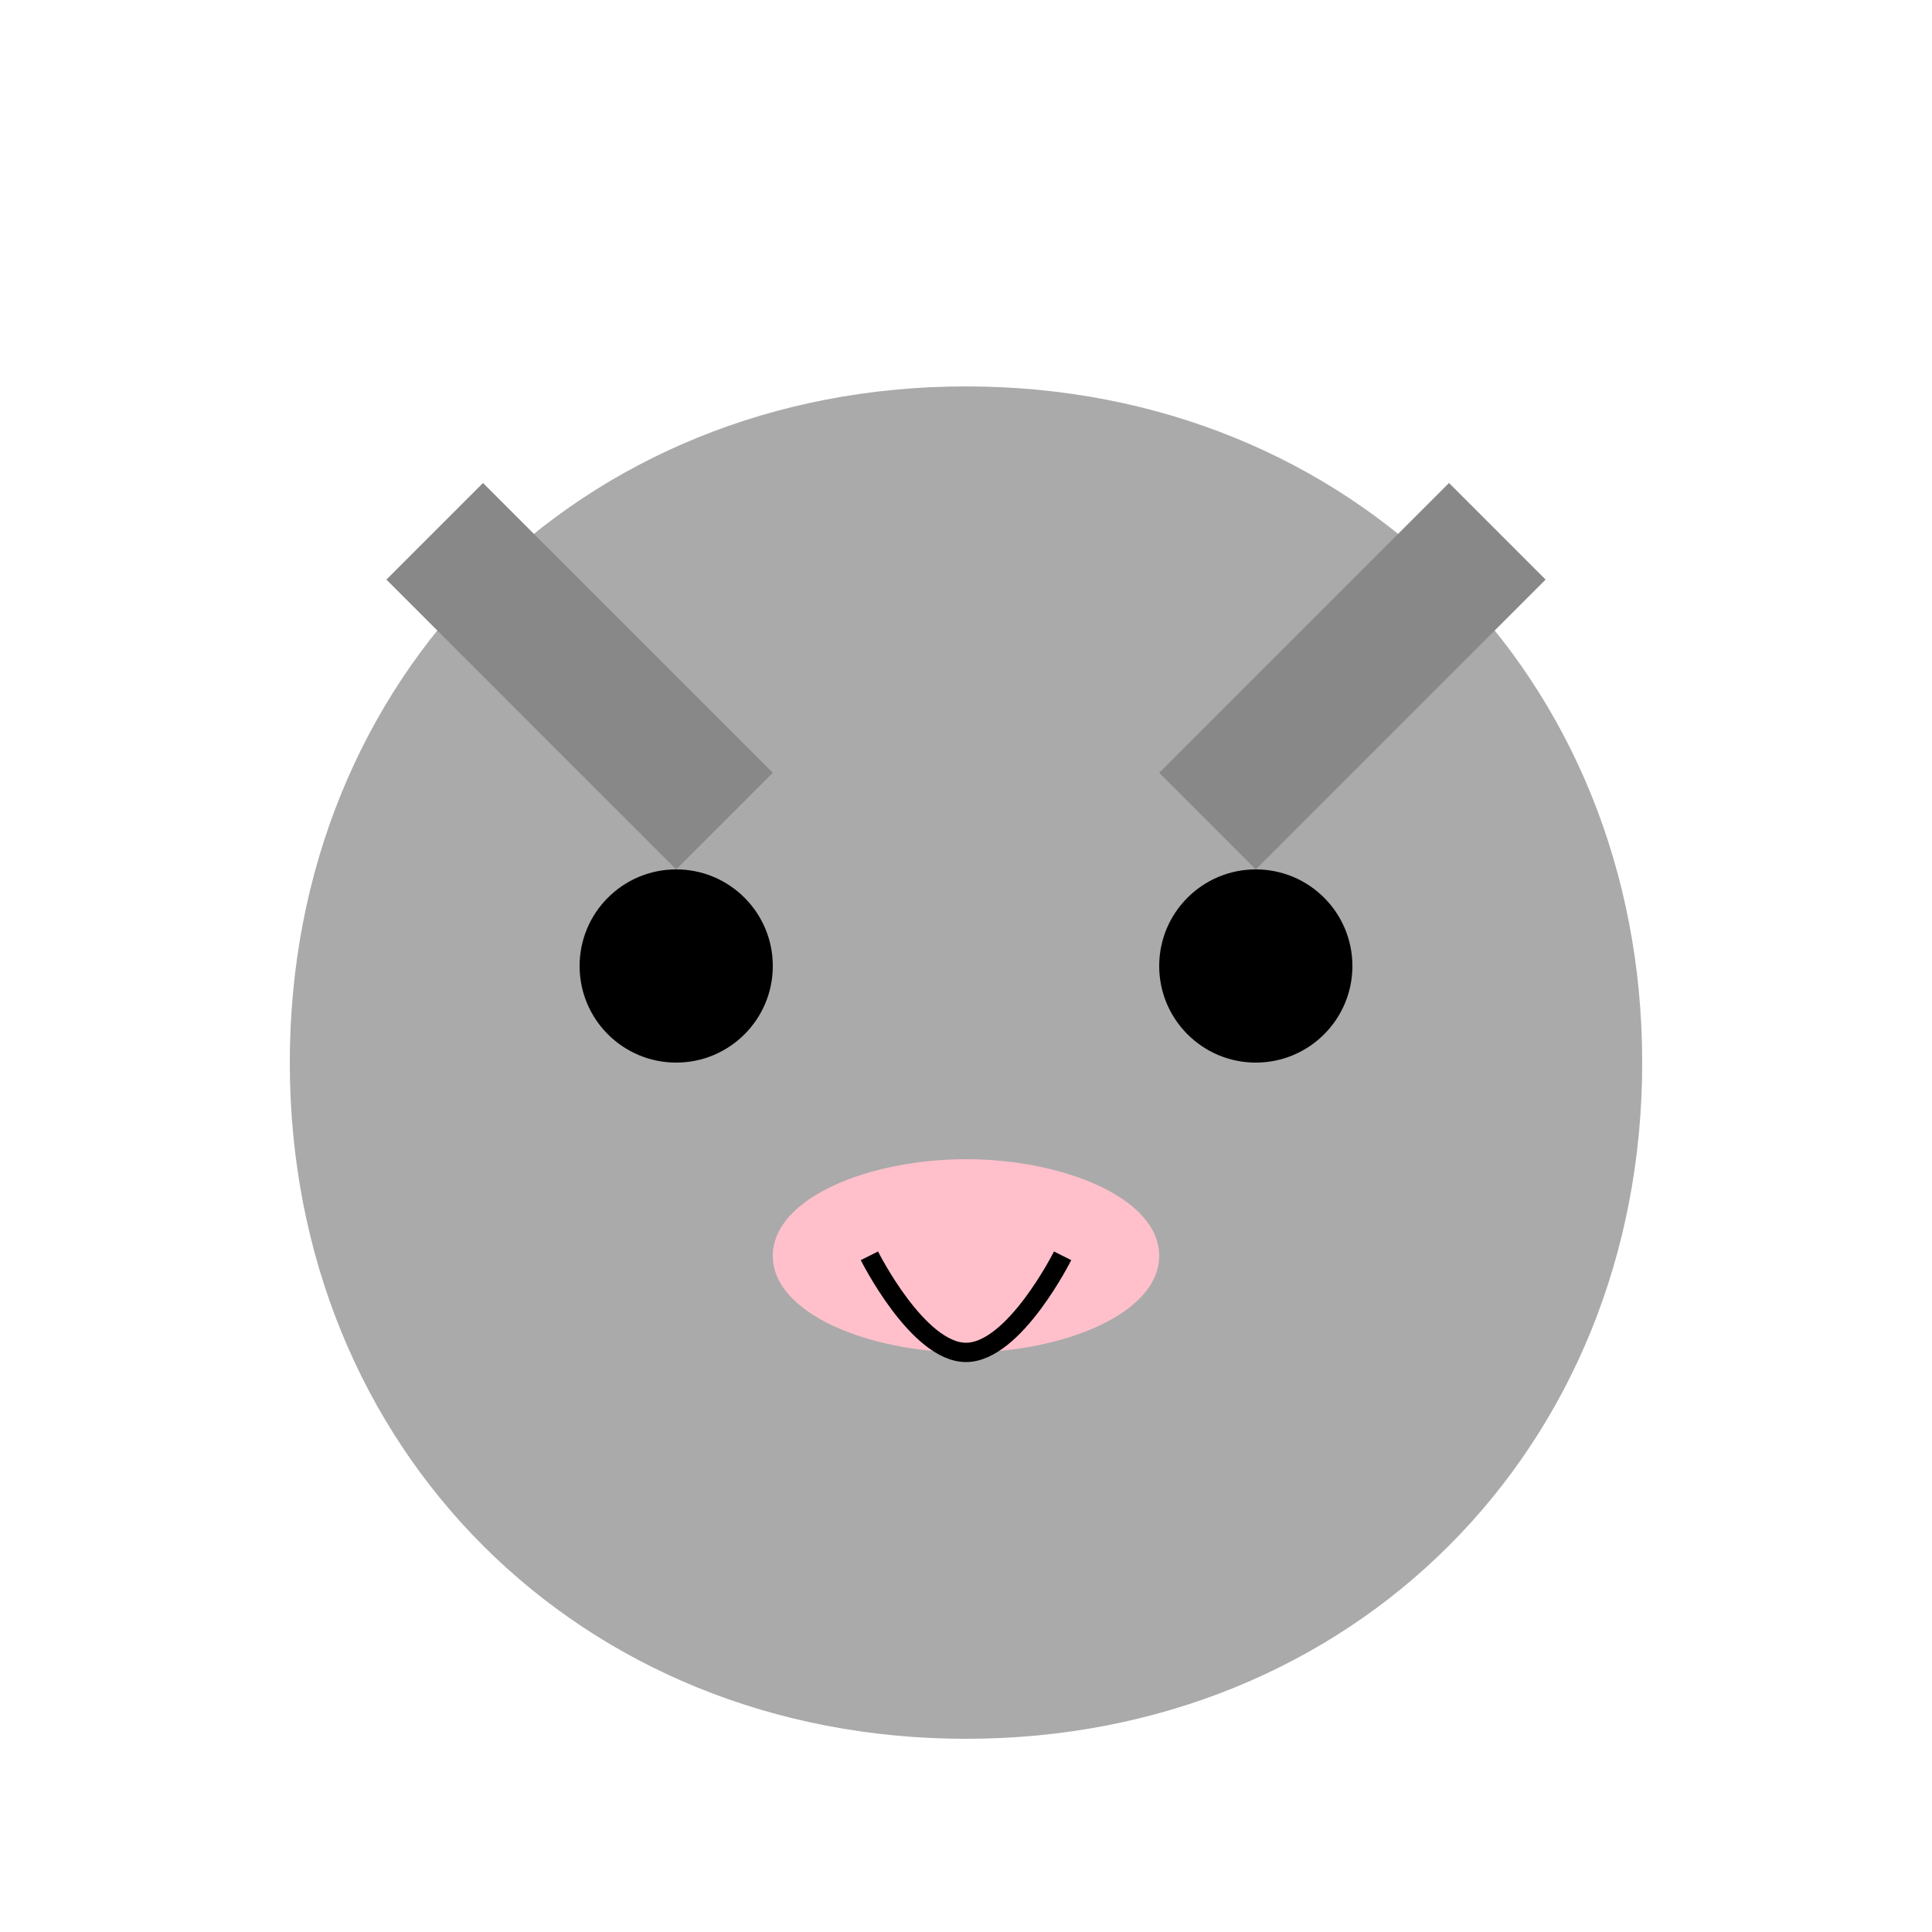 <svg xmlns="http://www.w3.org/2000/svg" viewBox="0 0 100 100"><path d="M50,20 c-20,0 -35,15 -35,35 c0,20 15,35 35,35 c20,0 35,-15 35,-35 c0,-20 -15,-35 -35,-35 z" fill="#aaa"/><path d="M35,45 l-15,-15 l5,-5 l15,15 z M65,45 l15,-15 l-5,-5 l-15,15 z" fill="#888"/><circle cx="35" cy="50" r="5" fill="#000"/><circle cx="65" cy="50" r="5" fill="#000"/><path d="M50,60 c-5,0 -10,2 -10,5 c0,3 5,5 10,5 c5,0 10,-2 10,-5 c0,-3 -5,-5 -10,-5 z" fill="pink"/><path d="M45,65 c0,0 2.5,5 5,5 c2.5,0 5,-5 5,-5" fill="none" stroke="#000" stroke-width="1"/></svg>